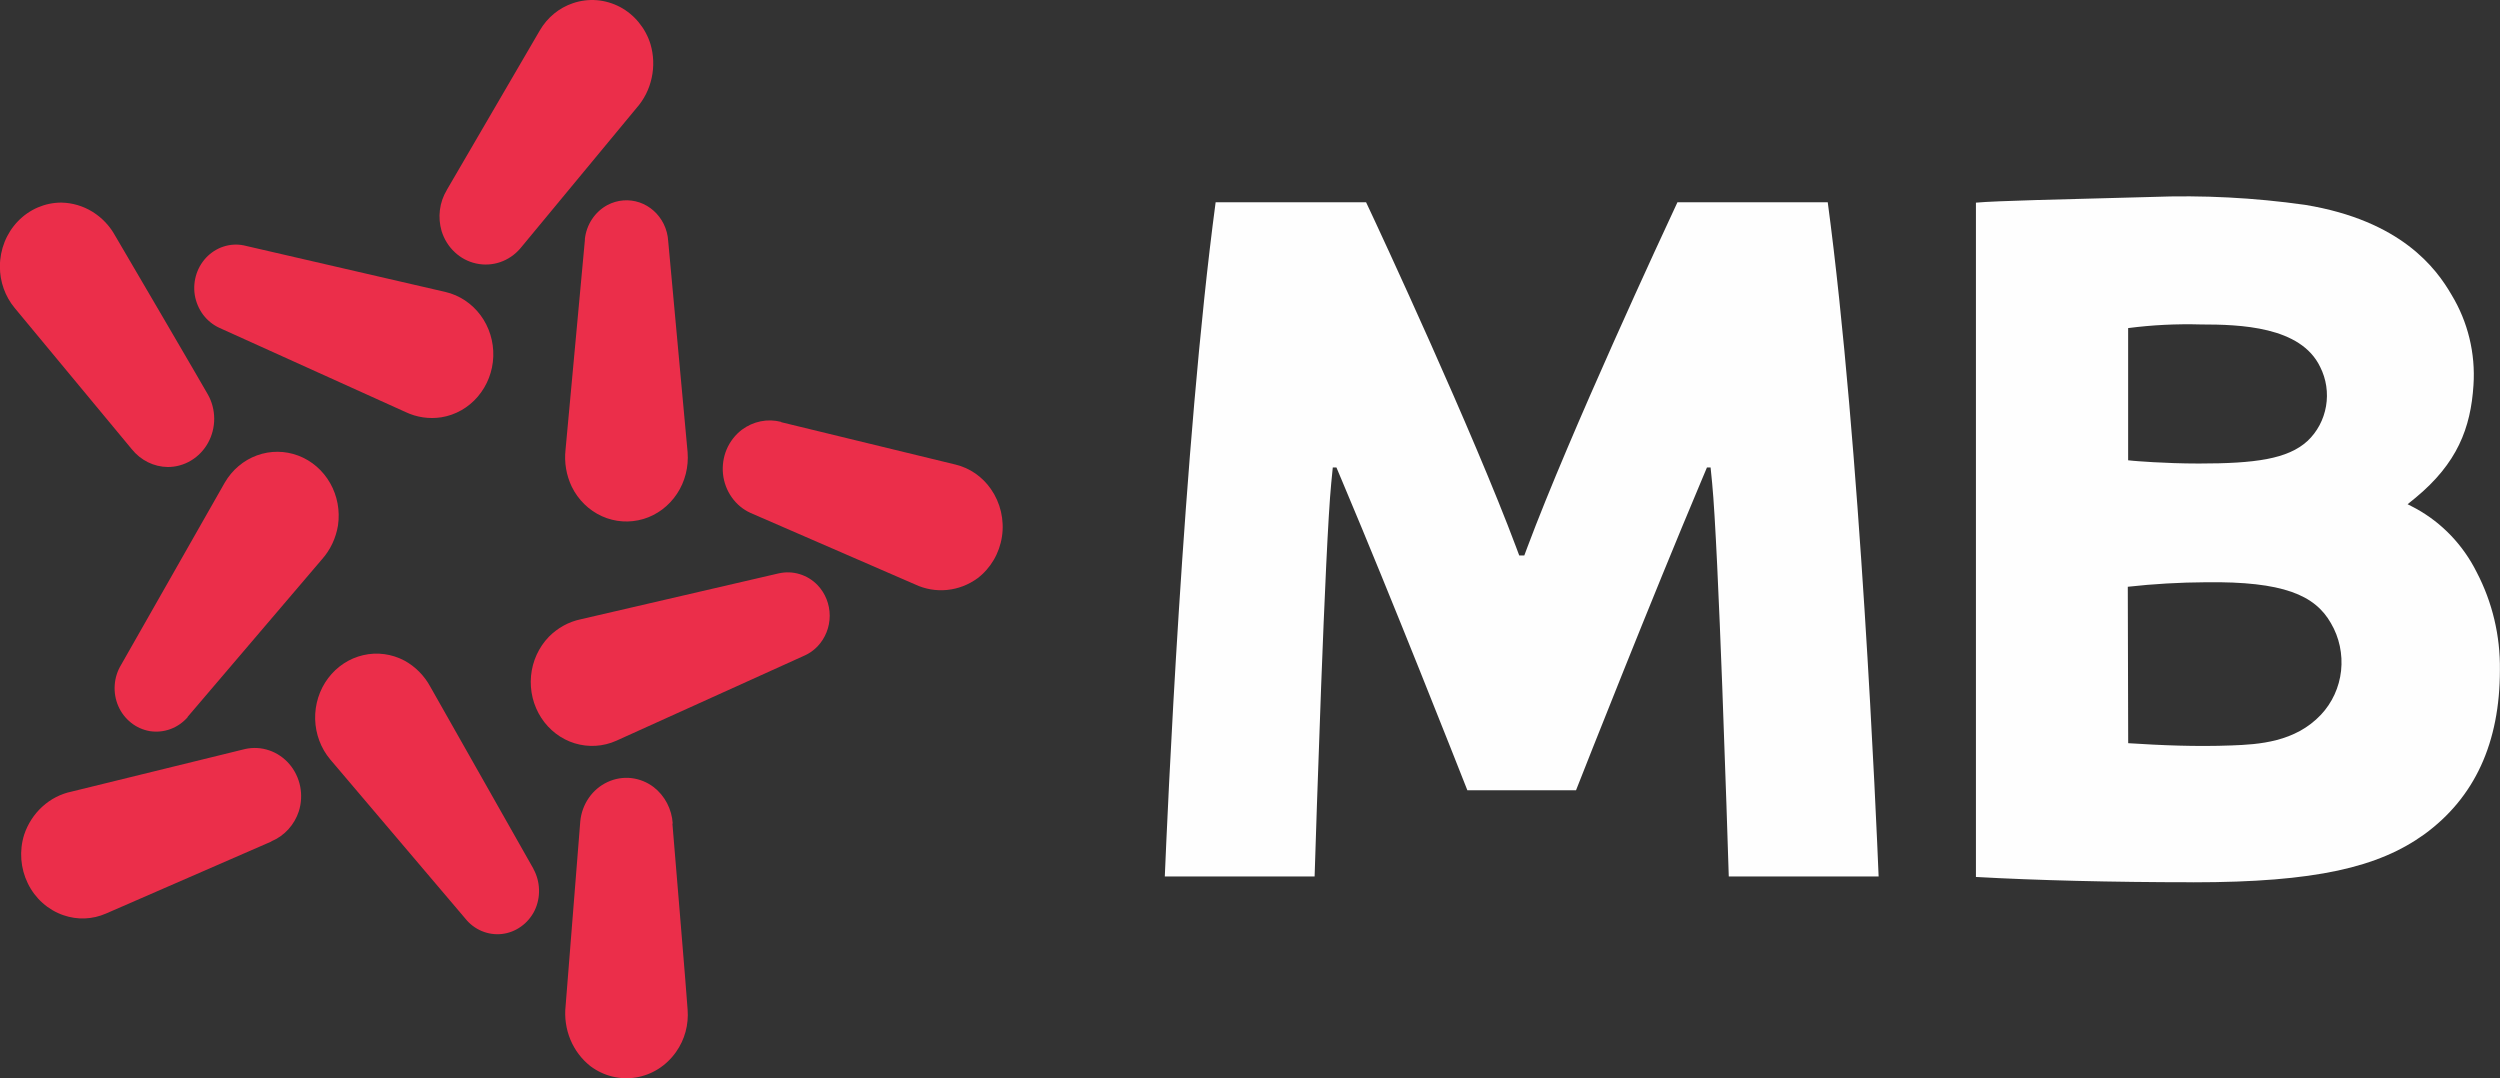 <svg width="51" height="22" viewBox="0 0 51 22" fill="none" xmlns="http://www.w3.org/2000/svg">
<rect x="0" y="0" width="51" height="22" fill="#333333" stroke="none"/>
<g clip-path="url(#clip0_160_1533)">
<path d="M44.9 6.619C44.403 6.605 43.907 6.629 43.414 6.693V9.39L43.526 9.401C43.526 9.401 44.145 9.456 44.855 9.456C46.003 9.456 46.669 9.366 47.073 8.996C47.271 8.81 47.404 8.56 47.451 8.286C47.498 8.013 47.456 7.731 47.331 7.485C46.934 6.656 45.692 6.619 44.898 6.619M43.415 15.161C44.08 15.204 44.798 15.235 45.519 15.207C46.078 15.187 46.819 15.141 47.347 14.581C47.576 14.338 47.721 14.022 47.758 13.684C47.794 13.345 47.722 13.004 47.551 12.713C47.225 12.139 46.575 11.858 44.999 11.878C44.467 11.881 43.936 11.911 43.407 11.97L43.415 15.161ZM44.737 17.998C43.076 17.998 41.522 17.958 40.309 17.89V4.134C40.732 4.096 42.039 4.067 43.888 4.018C44.936 3.978 45.985 4.032 47.023 4.179C48.988 4.501 49.702 5.479 50.012 6.015C50.345 6.564 50.502 7.209 50.459 7.856C50.403 8.733 50.129 9.453 49.269 10.161L49.115 10.286L49.288 10.376C49.817 10.668 50.249 11.12 50.525 11.674C50.844 12.284 51.007 12.97 50.998 13.666C50.998 15.149 50.486 16.271 49.452 17.023C48.524 17.689 47.245 17.999 44.742 17.999" fill="#FEFEFE"/>
<path d="M37.29 4.126H34.22C33.945 4.715 32.033 8.825 31.156 11.17L31.096 11.331H30.992L30.932 11.17C30.055 8.825 28.148 4.715 27.868 4.126H24.799C24.136 9.095 23.808 16.781 23.762 17.88H26.818C26.847 16.96 27.03 11.162 27.157 9.858L27.189 9.536H27.263L27.385 9.826C28.405 12.24 29.718 15.573 29.934 16.121H32.151C32.367 15.571 33.68 12.246 34.7 9.826L34.822 9.536H34.896L34.928 9.858C35.055 11.162 35.238 16.96 35.267 17.88H38.324C38.279 16.78 37.951 9.095 37.286 4.126" fill="#FEFEFE"/>
<path d="M4.475 6.688L8.272 8.405C8.5 8.514 8.753 8.551 9.002 8.513C9.29 8.467 9.554 8.318 9.747 8.091C9.941 7.864 10.053 7.574 10.063 7.271C10.073 6.968 9.981 6.67 9.803 6.43C9.624 6.19 9.371 6.022 9.087 5.956L5.025 5.018C4.888 4.981 4.745 4.98 4.608 5.016C4.471 5.051 4.345 5.122 4.24 5.221C4.136 5.32 4.057 5.444 4.01 5.583C3.964 5.722 3.951 5.87 3.973 6.015C3.997 6.162 4.055 6.3 4.142 6.418C4.23 6.535 4.344 6.628 4.475 6.688Z" fill="#EB2E4A"/>
<path d="M9.116 3.875C9.041 3.999 8.992 4.138 8.974 4.283C8.956 4.428 8.968 4.575 9.009 4.715C9.06 4.88 9.152 5.028 9.276 5.144C9.399 5.26 9.55 5.34 9.713 5.375C9.875 5.411 10.044 5.402 10.203 5.348C10.361 5.294 10.502 5.198 10.613 5.069L12.987 2.201C13.139 2.029 13.245 1.818 13.294 1.59C13.344 1.362 13.336 1.125 13.27 0.901C13.22 0.738 13.138 0.587 13.031 0.457C12.925 0.327 12.794 0.22 12.648 0.142C12.501 0.065 12.341 0.018 12.177 0.004C12.013 -0.009 11.848 0.011 11.691 0.064C11.408 0.158 11.166 0.356 11.012 0.621L9.115 3.875" fill="#EB2E4A"/>
<path d="M15.934 8.606C15.797 8.571 15.655 8.567 15.517 8.595C15.379 8.623 15.248 8.682 15.134 8.767C15 8.869 14.893 9.006 14.825 9.164C14.758 9.322 14.732 9.496 14.749 9.668C14.767 9.84 14.828 10.004 14.927 10.144C15.025 10.284 15.157 10.394 15.309 10.463L18.665 11.921C18.87 12.018 19.095 12.057 19.319 12.035C19.543 12.013 19.757 11.931 19.941 11.797C20.209 11.594 20.389 11.287 20.44 10.946C20.491 10.605 20.41 10.257 20.215 9.977C20.041 9.726 19.786 9.549 19.496 9.478L15.938 8.613" fill="#EB2E4A"/>
<path d="M13.724 16.802C13.715 16.656 13.675 16.514 13.608 16.385C13.541 16.256 13.448 16.145 13.335 16.057C13.201 15.955 13.043 15.892 12.878 15.873C12.712 15.855 12.545 15.883 12.393 15.954C12.242 16.024 12.11 16.135 12.013 16.275C11.915 16.416 11.855 16.58 11.838 16.752C11.838 16.762 11.538 20.515 11.538 20.524C11.513 20.756 11.547 20.992 11.635 21.206C11.724 21.421 11.865 21.608 12.044 21.749C12.313 21.951 12.648 22.034 12.975 21.98C13.303 21.926 13.597 21.738 13.792 21.459C13.969 21.21 14.052 20.902 14.027 20.593C14.027 20.511 13.717 16.808 13.717 16.8" fill="#EB2E4A"/>
<path d="M5.536 17.163C5.666 17.109 5.784 17.026 5.881 16.92C5.978 16.813 6.052 16.687 6.097 16.548C6.148 16.384 6.157 16.208 6.123 16.039C6.088 15.87 6.012 15.713 5.901 15.585C5.789 15.456 5.648 15.36 5.49 15.307C5.332 15.253 5.163 15.244 5 15.28L1.459 16.149C1.238 16.195 1.033 16.301 0.864 16.455C0.695 16.609 0.567 16.806 0.493 17.027C0.39 17.356 0.417 17.714 0.568 18.022C0.718 18.33 0.98 18.563 1.296 18.671C1.579 18.769 1.886 18.757 2.161 18.637L5.536 17.167" fill="#EB2E4A"/>
<path d="M2.688 9.163C2.778 9.275 2.89 9.366 3.017 9.429C3.144 9.492 3.282 9.525 3.423 9.527C3.589 9.527 3.753 9.482 3.897 9.395C4.041 9.309 4.161 9.184 4.244 9.034C4.327 8.884 4.37 8.714 4.37 8.541C4.369 8.367 4.325 8.197 4.241 8.048C4.241 8.04 2.359 4.821 2.352 4.813C2.241 4.61 2.081 4.441 1.888 4.321C1.695 4.202 1.476 4.137 1.251 4.133C0.919 4.133 0.6 4.27 0.365 4.514C0.13 4.759 -0.002 5.09 -0.002 5.436C-0.003 5.746 0.104 6.046 0.298 6.281L2.688 9.163Z" fill="#EB2E4A"/>
<path d="M11.933 4.884C11.933 4.894 11.537 9.163 11.537 9.173C11.508 9.432 11.552 9.695 11.664 9.929C11.796 10.198 12.014 10.411 12.28 10.531C12.546 10.651 12.845 10.671 13.124 10.588C13.403 10.505 13.645 10.323 13.81 10.074C13.975 9.826 14.051 9.525 14.027 9.224C14.027 9.215 13.632 4.924 13.631 4.916C13.624 4.796 13.593 4.678 13.54 4.57C13.437 4.361 13.259 4.202 13.044 4.129C12.829 4.057 12.595 4.076 12.393 4.182C12.266 4.25 12.157 4.35 12.076 4.473C11.995 4.596 11.945 4.738 11.93 4.886" fill="#EB2E4A"/>
<path d="M15.889 11.696L11.848 12.633C11.602 12.684 11.376 12.809 11.196 12.991C10.99 13.205 10.861 13.487 10.833 13.789C10.805 14.09 10.879 14.393 11.042 14.644C11.205 14.895 11.447 15.079 11.726 15.164C12.006 15.249 12.305 15.231 12.573 15.111L16.389 13.384C16.496 13.34 16.594 13.273 16.676 13.188C16.836 13.021 16.926 12.796 16.926 12.561C16.926 12.326 16.836 12.1 16.676 11.934C16.575 11.83 16.45 11.753 16.312 11.712C16.175 11.67 16.03 11.665 15.89 11.696" fill="#EB2E4A"/>
<path d="M10.881 17.721L8.779 14.01C8.656 13.783 8.472 13.597 8.25 13.476C7.991 13.339 7.694 13.299 7.41 13.365C7.126 13.43 6.873 13.597 6.694 13.835C6.515 14.073 6.422 14.369 6.429 14.671C6.437 14.974 6.545 15.264 6.736 15.492L9.49 18.736C9.58 18.85 9.696 18.938 9.827 18.993C9.957 19.048 10.099 19.069 10.24 19.053C10.38 19.037 10.514 18.985 10.63 18.901C10.747 18.818 10.841 18.706 10.906 18.576C10.97 18.443 11.001 18.295 10.996 18.147C10.992 17.998 10.952 17.853 10.881 17.724" fill="#EB2E4A"/>
<path d="M3.826 14.626L6.57 11.408C6.74 11.216 6.853 10.977 6.895 10.719C6.939 10.421 6.883 10.116 6.735 9.856C6.588 9.597 6.358 9.398 6.086 9.295C5.813 9.192 5.515 9.19 5.242 9.29C4.968 9.39 4.736 9.586 4.586 9.844L2.47 13.564C2.394 13.688 2.35 13.83 2.34 13.977C2.33 14.123 2.355 14.27 2.413 14.404C2.471 14.538 2.561 14.654 2.673 14.743C2.785 14.833 2.917 14.891 3.056 14.915C3.198 14.937 3.343 14.923 3.478 14.873C3.613 14.823 3.734 14.739 3.83 14.628" fill="#EB2E4A"/>
</g>
<defs>
<clipPath id="clip0_160_1533">
<rect width="51" height="22" fill="white"/>
</clipPath>
</defs>
</svg>
